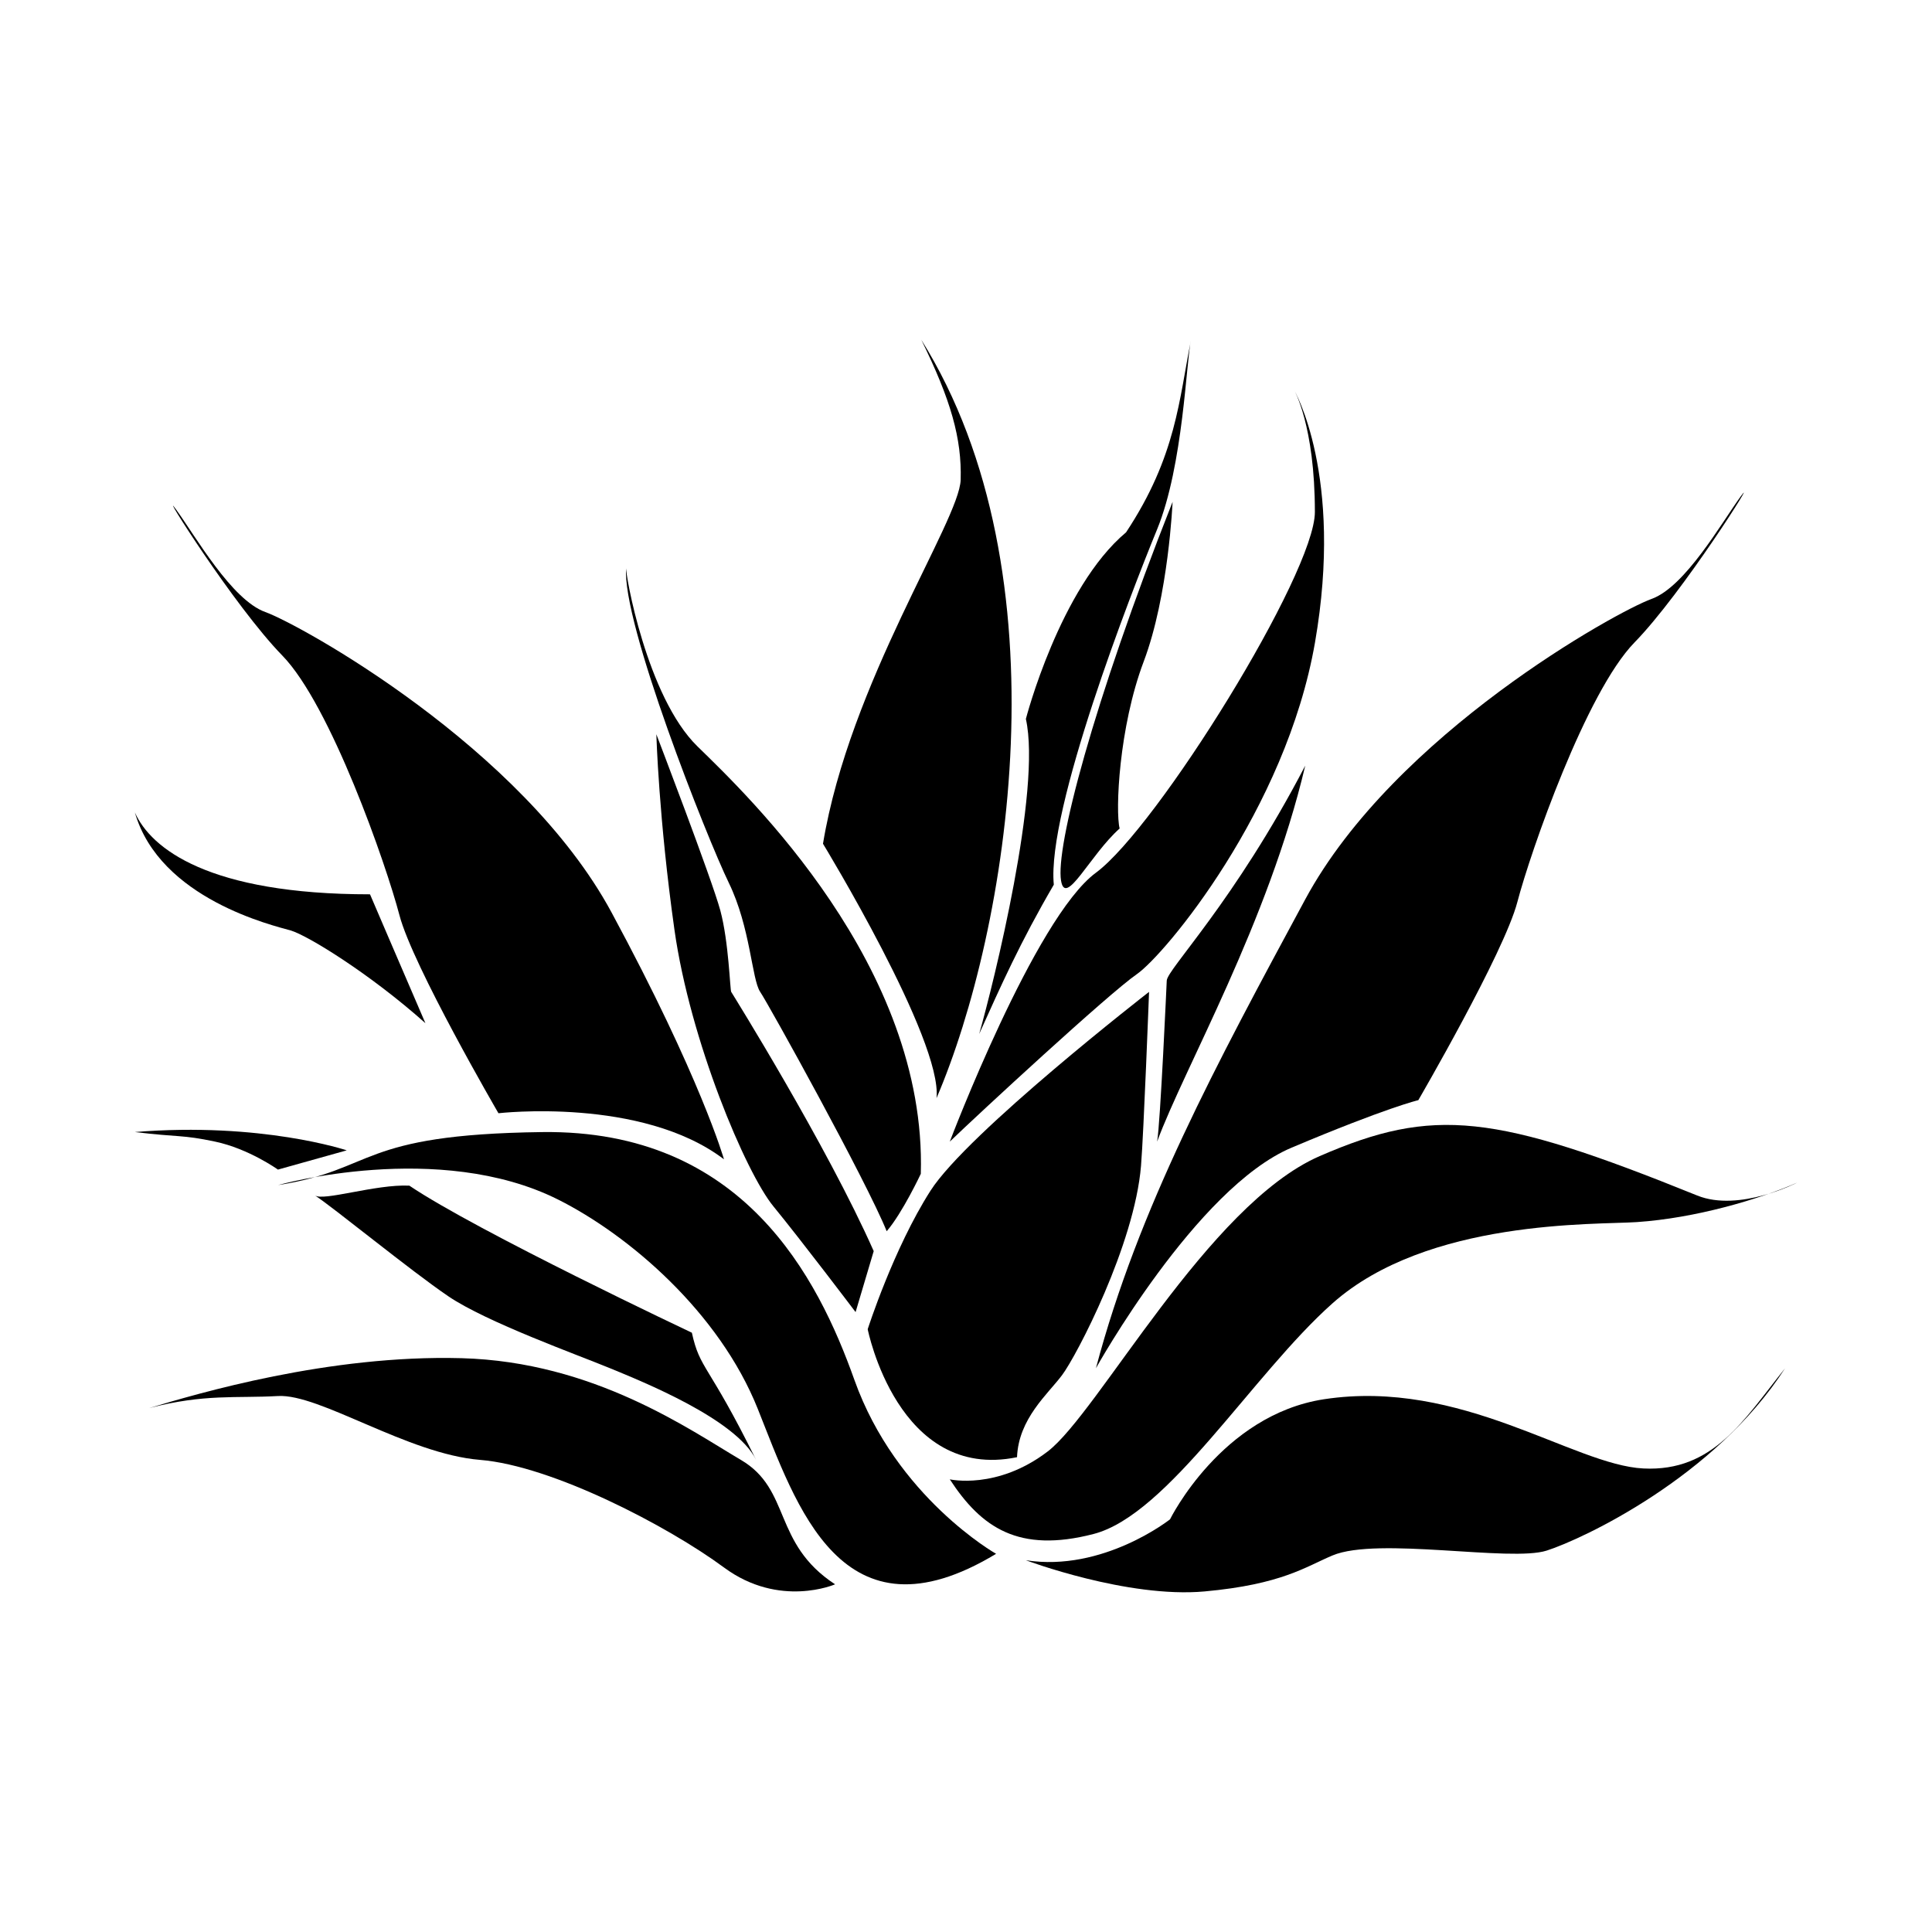 <svg xmlns="http://www.w3.org/2000/svg" xmlns:xlink="http://www.w3.org/1999/xlink" version="1.1" id="Layer_1" x="0px" y="0px" width="100px" height="100px" viewBox="0 0 100 100" enable-background="new 0 0 100 100" xml:space="preserve">
<path d="M51.558,80.425c0,0-5.167-2.917-7.334-9.001c-1.88-5.277-5.75-12.966-16.168-12.828c-9.592,0.124-8.572,1.947-13.668,2.744  c0,0,8.319-2.35,14.501,0.75c3.653,1.832,8.334,5.824,10.334,10.834C41.214,77.913,43.557,85.259,51.558,80.425z"/>
<path d="M49.161,76.57c0,0,2.438,0.562,5.062-1.438c2.625-2,8.296-12.777,14.085-15.293c5.895-2.562,9.041-2.209,19.543,2.042  c2.168,0.875,5.168-0.667,5.168-0.667c-2.002,0.875-5.252,1.833-8.293,2.041c-2.135,0.147-10.834-0.165-15.752,4.201  c-4.142,3.679-8.5,10.945-12.375,11.944C52.723,80.402,50.793,79.069,49.161,76.57z"/>
<path d="M52.641,75.424c0.082-1.999,1.583-3.25,2.333-4.25c0.751-0.999,3.75-6.75,4.085-10.834c0.143-1.752,0.416-9.001,0.416-9.001  s-9.397,7.292-11.313,10.293c-1.917,3-3.25,7.168-3.25,7.168S46.473,76.695,52.641,75.424z"/>
<path d="M47.661,60.756c0,0-0.954,2.034-1.766,2.972c-1.062-2.625-6.11-11.743-6.548-12.389c-0.437-0.646-0.5-3.333-1.625-5.646  c-1.125-2.313-5.562-13.502-5.312-16.314c-0.063,0.25,1.062,6.688,3.688,9.252C38.723,41.192,47.974,50.006,47.661,60.756z"/>
<path d="M45.223,64.758l-0.938,3.156c0,0-2.815-3.72-4.251-5.47c-1.436-1.75-4.311-8.563-5.124-14.314  c-0.813-5.749-0.938-10.125-0.938-10.125s2.875,7.501,3.313,9.126c0.437,1.625,0.5,4.104,0.562,4.208  C37.91,51.443,42.785,59.257,45.223,64.758z"/>
<path d="M49.161,59.09c0,0,4.396-11.585,7.563-13.918c3.167-2.334,11.334-15.491,11.334-18.668c0-4.5-1.084-6.333-1.084-6.333  s2.596,4.417,1.09,13.084s-7.771,16.167-9.223,17.168C57.392,51.423,50.662,57.642,49.161,59.09z"/>
<path d="M60.391,50.755c0,0-0.332,7.419-0.499,8.335c1.417-3.834,5.75-11.334,7.667-19.46  C63.892,46.672,60.418,50.162,60.391,50.755z"/>
<path d="M56.725,70.819c0,0,5.188-9.332,10.125-11.415c4.938-2.084,6.562-2.46,6.562-2.46s4.438-7.626,5.125-10.252  c0.688-2.624,3.564-10.876,6.064-13.438c2.5-2.562,6.5-8.938,5.5-7.563c-1,1.375-2.875,4.688-4.625,5.313  c-1.75,0.625-13.297,6.986-17.918,15.548C62.938,55.116,58.912,62.569,56.725,70.819z"/>
<path d="M37.473,60.006C33.207,56.762,25.8,57.621,25.8,57.621s-4.438-7.626-5.125-10.252c-0.688-2.625-3.563-10.876-6.063-13.438  c-2.5-2.562-6.5-8.938-5.5-7.562c1,1.375,2.875,4.688,4.626,5.312c1.75,0.625,13.296,6.986,17.917,15.549  C36.276,55.793,37.473,60.006,37.473,60.006z"/>
<path d="M43.223,82.004c0,0-2.875,1.254-5.75-0.871c-2.876-2.125-8.876-5.265-12.627-5.57c-3.75-0.305-8.292-3.43-10.459-3.305  c-2.167,0.124-3.792-0.125-6.667,0.624c2.5-0.749,9.292-2.771,16.168-2.583c6.875,0.187,11.834,3.723,14.459,5.264  S39.973,79.875,43.223,82.004z"/>
<path d="M53.099,80.758c0,0,5.251,1.977,9.251,1.614c4-0.364,5.232-1.28,6.625-1.864c2.334-0.978,9.211,0.354,11.084-0.25  c1.877-0.603,8.711-3.812,12.336-9.438c-2.135,2.67-3.709,5.369-7.334,5.188c-3.627-0.18-9.418-4.667-16.527-3.584  c-5.314,0.811-7.973,6.215-7.973,6.215S57.1,81.383,53.099,80.758z"/>
<path d="M42.598,43.672c0,0,6.196,10.168,5.876,13.168c3.72-8.68,6.796-27.131-0.79-39.256c1.54,3.125,2.102,5.125,2.04,7.25  S43.973,35.335,42.598,43.672z"/>
<path d="M53.099,37.212c0,0,1.761-6.791,5.186-9.658c2.611-3.947,2.741-6.896,3.364-9.97c-0.249,1.039-0.398,6.5-1.757,9.814  s-5.72,14.53-5.347,18.393c-1.744,2.991-2.741,5.234-3.863,7.727C51.43,50.9,53.918,40.867,53.099,37.212z"/>
<path d="M60.693,25.976c0,0-0.207,4.86-1.496,8.267c-1.287,3.405-1.471,7.757-1.245,8.64c-1.538,1.371-2.801,4.092-3.032,2.701  C54.633,43.87,56.537,36.485,60.693,25.976z"/>
<path d="M35.811,68.981c0,0-11.133-5.254-14.623-7.612c-1.745-0.083-4.487,0.831-4.902,0.498c0.914,0.582,4.966,3.905,6.928,5.234  c1.962,1.33,6.698,3.032,8.36,3.718c1.661,0.686,6.528,2.634,7.56,4.743C36.641,70.509,36.238,70.919,35.811,68.981z"/>
<path d="M17.947,59.542c0,0-4.403-1.48-10.967-0.948c2.326,0.282,2.41,0.127,4.154,0.496c1.745,0.368,3.252,1.448,3.252,1.448  L17.947,59.542z"/>
<path d="M19.152,46.29c0,0,1.496,3.494,2.867,6.67c-2.867-2.558-6.107-4.551-6.979-4.801c-0.873-0.249-6.771-1.621-8.059-6.107  C7.811,43.922,10.802,46.291,19.152,46.29z"/>
</svg>
